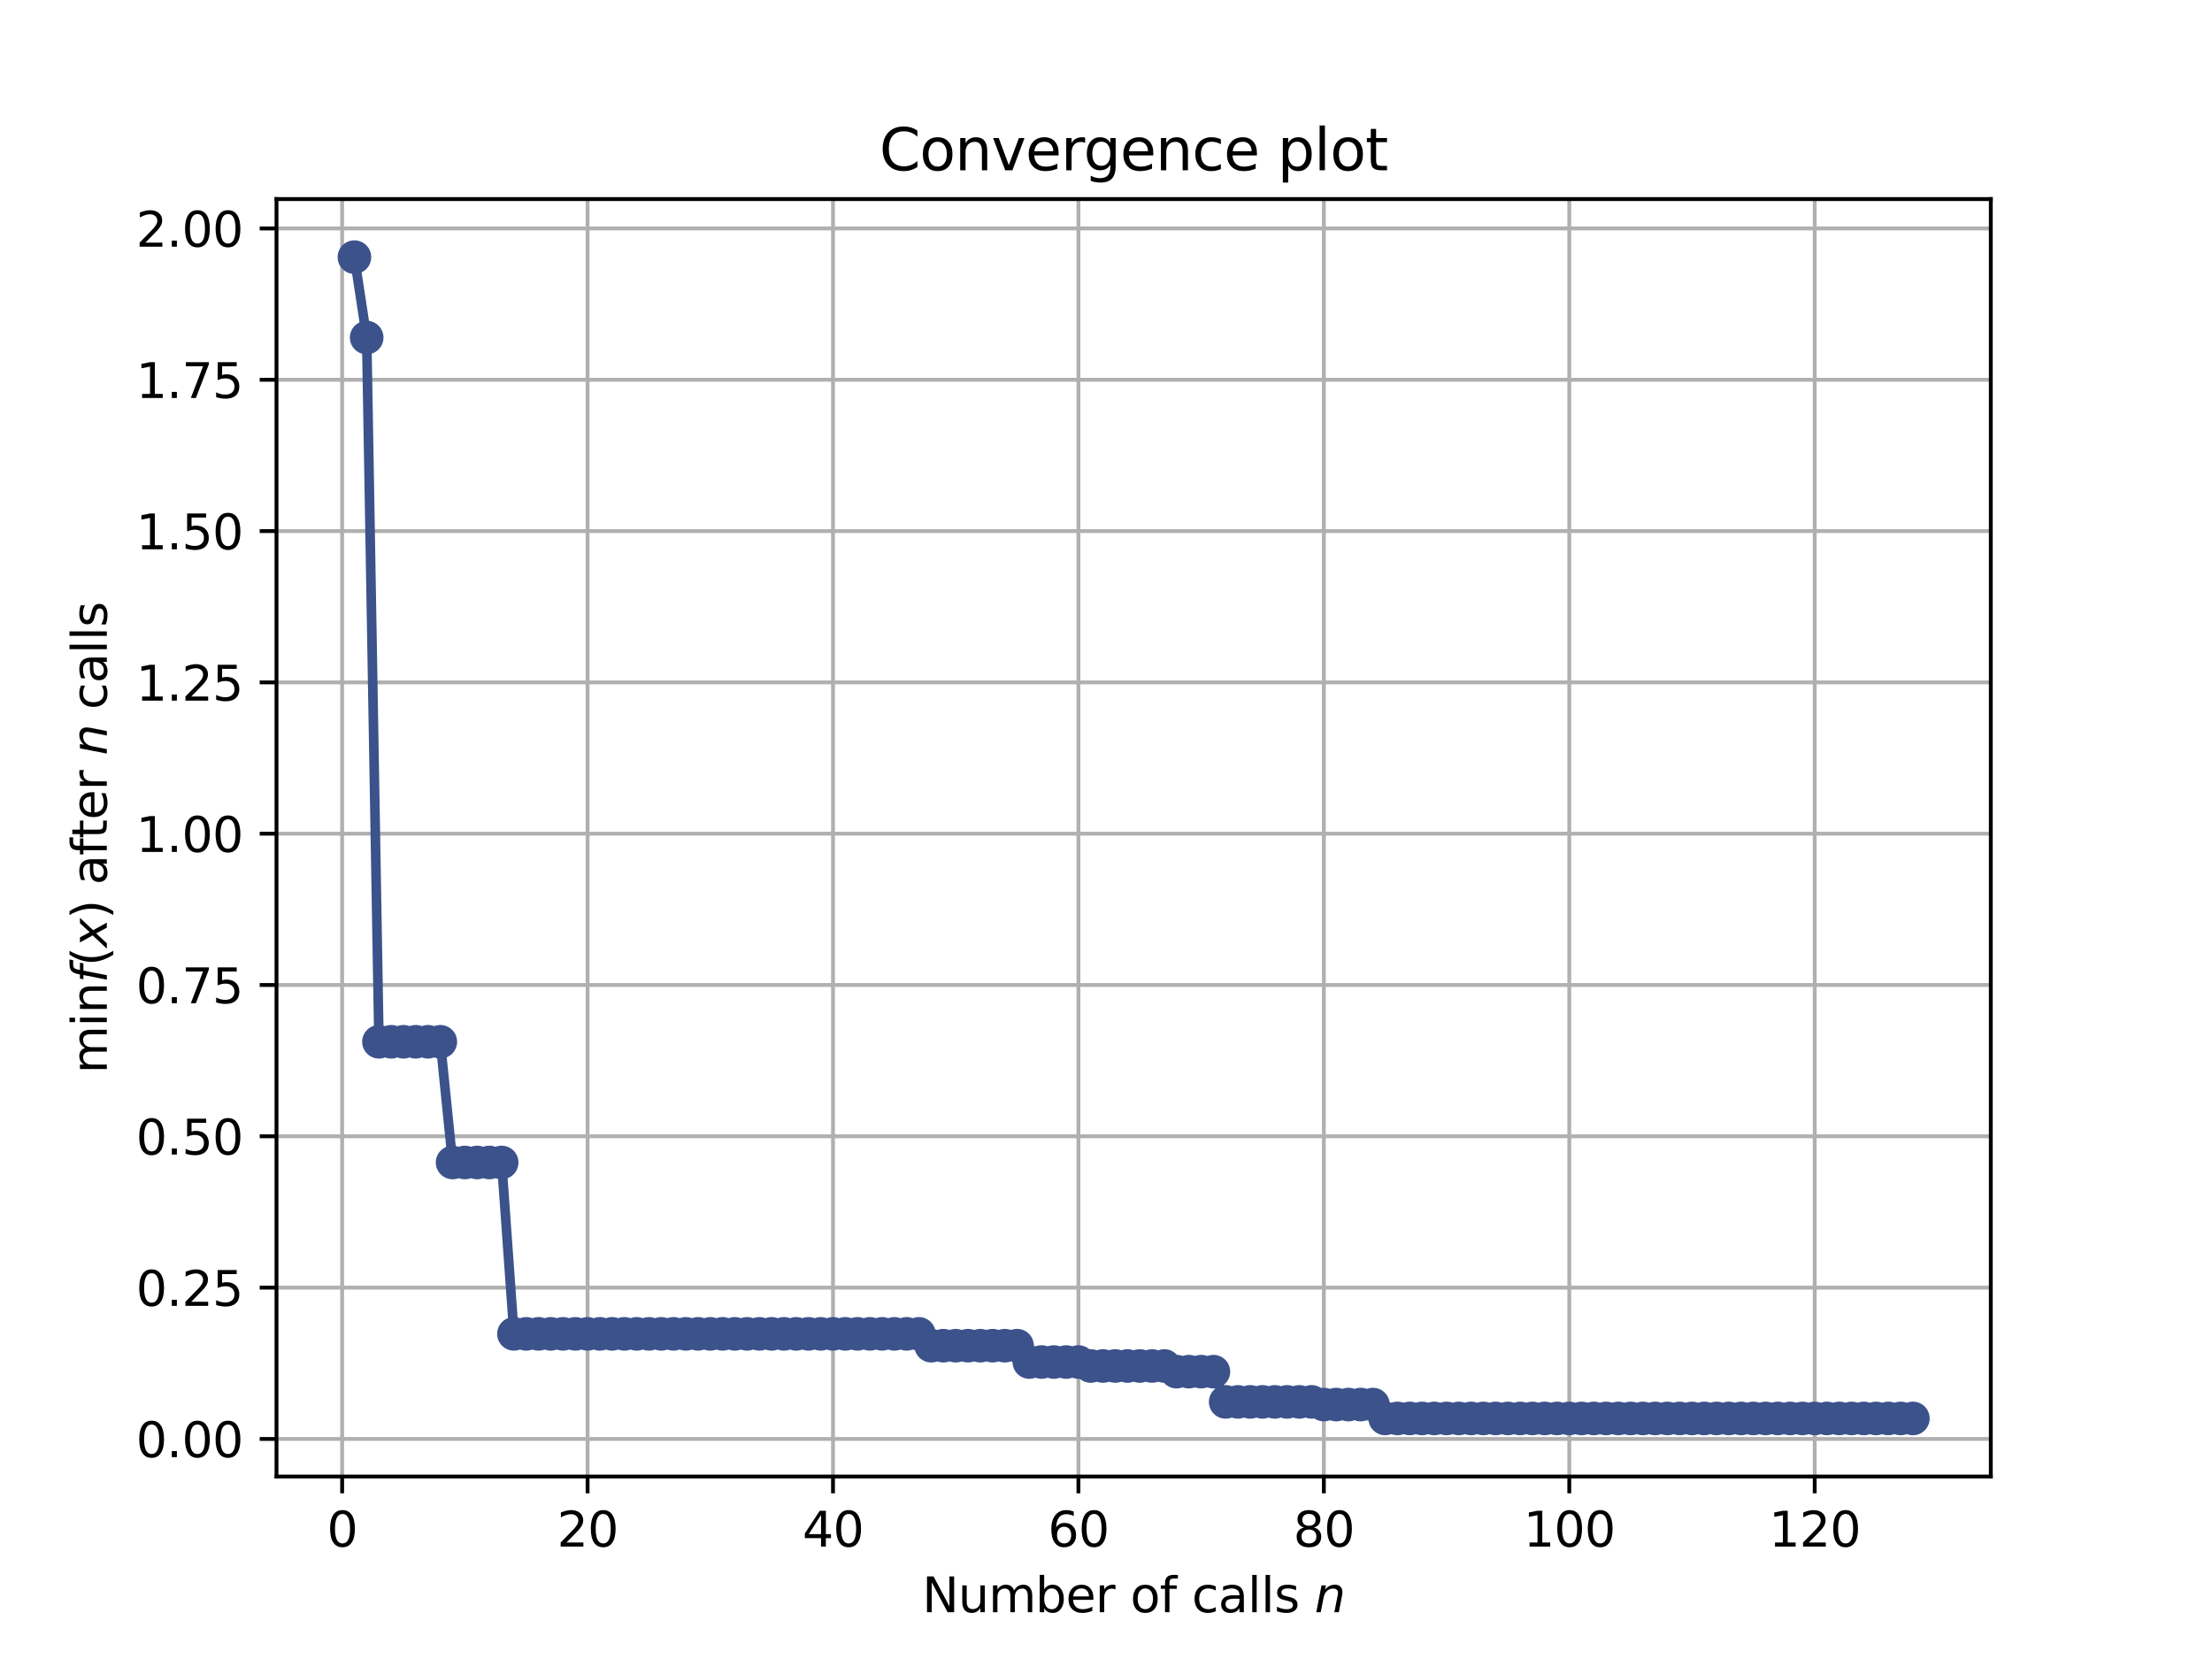 <?xml version="1.0" encoding="utf-8" standalone="no"?>
<!DOCTYPE svg PUBLIC "-//W3C//DTD SVG 1.1//EN"
  "http://www.w3.org/Graphics/SVG/1.1/DTD/svg11.dtd">
<svg height="345.6pt" version="1.1" viewBox="0 0 460.8 345.6" width="460.8pt" xmlns="http://www.w3.org/2000/svg" xmlns:xlink="http://www.w3.org/1999/xlink">
 <defs>
  <style type="text/css">*{stroke-linecap:butt;stroke-linejoin:round;}</style>
 </defs>
 <g id="figure_1">
  <g id="patch_1">
   <path d="M 0 345.6 
L 460.8 345.6 
L 460.8 0 
L 0 0 
z
" style="fill:#ffffff;"/>
  </g>
  <g id="axes_1">
   <g id="patch_2">
    <path d="M 57.6 307.584 
L 414.72 307.584 
L 414.72 41.472 
L 57.6 41.472 
z
" style="fill:#ffffff;"/>
   </g>
   <g id="matplotlib.axis_1">
    <g id="xtick_1">
     <g id="line2d_1">
      <path clip-path="url(#pfd30716373)" d="M 71.276 307.584 
L 71.276 41.472 
" style="fill:none;stroke:#b0b0b0;stroke-linecap:square;stroke-width:0.8;"/>
     </g>
     <g id="line2d_2">
      <defs>
       <path d="M 0 0 
L 0 3.5 
" id="md19f9e4e09" style="stroke:#000000;stroke-width:0.8;"/>
      </defs>
      <g>
       <use style="stroke:#000000;stroke-width:0.8;" x="71.276" xlink:href="#md19f9e4e09" y="307.584"/>
      </g>
     </g>
     <g id="text_1">
      <!-- 0 -->
      <g transform="translate(68.095 322.182)scale(0.1 -0.1)">
       <defs>
        <path d="M 2034 4250 
Q 1547 4250 1301 3770 
Q 1056 3291 1056 2328 
Q 1056 1369 1301 889 
Q 1547 409 2034 409 
Q 2525 409 2770 889 
Q 3016 1369 3016 2328 
Q 3016 3291 2770 3770 
Q 2525 4250 2034 4250 
z
M 2034 4750 
Q 2819 4750 3233 4129 
Q 3647 3509 3647 2328 
Q 3647 1150 3233 529 
Q 2819 -91 2034 -91 
Q 1250 -91 836 529 
Q 422 1150 422 2328 
Q 422 3509 836 4129 
Q 1250 4750 2034 4750 
z
" id="DejaVuSans-30" transform="scale(0.016)"/>
       </defs>
       <use xlink:href="#DejaVuSans-30"/>
      </g>
     </g>
    </g>
    <g id="xtick_2">
     <g id="line2d_3">
      <path clip-path="url(#pfd30716373)" d="M 122.403 307.584 
L 122.403 41.472 
" style="fill:none;stroke:#b0b0b0;stroke-linecap:square;stroke-width:0.8;"/>
     </g>
     <g id="line2d_4">
      <g>
       <use style="stroke:#000000;stroke-width:0.8;" x="122.403" xlink:href="#md19f9e4e09" y="307.584"/>
      </g>
     </g>
     <g id="text_2">
      <!-- 20 -->
      <g transform="translate(116.041 322.182)scale(0.1 -0.1)">
       <defs>
        <path d="M 1228 531 
L 3431 531 
L 3431 0 
L 469 0 
L 469 531 
Q 828 903 1448 1529 
Q 2069 2156 2228 2338 
Q 2531 2678 2651 2914 
Q 2772 3150 2772 3378 
Q 2772 3750 2511 3984 
Q 2250 4219 1831 4219 
Q 1534 4219 1204 4116 
Q 875 4013 500 3803 
L 500 4441 
Q 881 4594 1212 4672 
Q 1544 4750 1819 4750 
Q 2544 4750 2975 4387 
Q 3406 4025 3406 3419 
Q 3406 3131 3298 2873 
Q 3191 2616 2906 2266 
Q 2828 2175 2409 1742 
Q 1991 1309 1228 531 
z
" id="DejaVuSans-32" transform="scale(0.016)"/>
       </defs>
       <use xlink:href="#DejaVuSans-32"/>
       <use x="63.623" xlink:href="#DejaVuSans-30"/>
      </g>
     </g>
    </g>
    <g id="xtick_3">
     <g id="line2d_5">
      <path clip-path="url(#pfd30716373)" d="M 173.53 307.584 
L 173.53 41.472 
" style="fill:none;stroke:#b0b0b0;stroke-linecap:square;stroke-width:0.8;"/>
     </g>
     <g id="line2d_6">
      <g>
       <use style="stroke:#000000;stroke-width:0.8;" x="173.53" xlink:href="#md19f9e4e09" y="307.584"/>
      </g>
     </g>
     <g id="text_3">
      <!-- 40 -->
      <g transform="translate(167.167 322.182)scale(0.1 -0.1)">
       <defs>
        <path d="M 2419 4116 
L 825 1625 
L 2419 1625 
L 2419 4116 
z
M 2253 4666 
L 3047 4666 
L 3047 1625 
L 3713 1625 
L 3713 1100 
L 3047 1100 
L 3047 0 
L 2419 0 
L 2419 1100 
L 313 1100 
L 313 1709 
L 2253 4666 
z
" id="DejaVuSans-34" transform="scale(0.016)"/>
       </defs>
       <use xlink:href="#DejaVuSans-34"/>
       <use x="63.623" xlink:href="#DejaVuSans-30"/>
      </g>
     </g>
    </g>
    <g id="xtick_4">
     <g id="line2d_7">
      <path clip-path="url(#pfd30716373)" d="M 224.656 307.584 
L 224.656 41.472 
" style="fill:none;stroke:#b0b0b0;stroke-linecap:square;stroke-width:0.8;"/>
     </g>
     <g id="line2d_8">
      <g>
       <use style="stroke:#000000;stroke-width:0.8;" x="224.656" xlink:href="#md19f9e4e09" y="307.584"/>
      </g>
     </g>
     <g id="text_4">
      <!-- 60 -->
      <g transform="translate(218.294 322.182)scale(0.1 -0.1)">
       <defs>
        <path d="M 2113 2584 
Q 1688 2584 1439 2293 
Q 1191 2003 1191 1497 
Q 1191 994 1439 701 
Q 1688 409 2113 409 
Q 2538 409 2786 701 
Q 3034 994 3034 1497 
Q 3034 2003 2786 2293 
Q 2538 2584 2113 2584 
z
M 3366 4563 
L 3366 3988 
Q 3128 4100 2886 4159 
Q 2644 4219 2406 4219 
Q 1781 4219 1451 3797 
Q 1122 3375 1075 2522 
Q 1259 2794 1537 2939 
Q 1816 3084 2150 3084 
Q 2853 3084 3261 2657 
Q 3669 2231 3669 1497 
Q 3669 778 3244 343 
Q 2819 -91 2113 -91 
Q 1303 -91 875 529 
Q 447 1150 447 2328 
Q 447 3434 972 4092 
Q 1497 4750 2381 4750 
Q 2619 4750 2861 4703 
Q 3103 4656 3366 4563 
z
" id="DejaVuSans-36" transform="scale(0.016)"/>
       </defs>
       <use xlink:href="#DejaVuSans-36"/>
       <use x="63.623" xlink:href="#DejaVuSans-30"/>
      </g>
     </g>
    </g>
    <g id="xtick_5">
     <g id="line2d_9">
      <path clip-path="url(#pfd30716373)" d="M 275.783 307.584 
L 275.783 41.472 
" style="fill:none;stroke:#b0b0b0;stroke-linecap:square;stroke-width:0.8;"/>
     </g>
     <g id="line2d_10">
      <g>
       <use style="stroke:#000000;stroke-width:0.8;" x="275.783" xlink:href="#md19f9e4e09" y="307.584"/>
      </g>
     </g>
     <g id="text_5">
      <!-- 80 -->
      <g transform="translate(269.421 322.182)scale(0.1 -0.1)">
       <defs>
        <path d="M 2034 2216 
Q 1584 2216 1326 1975 
Q 1069 1734 1069 1313 
Q 1069 891 1326 650 
Q 1584 409 2034 409 
Q 2484 409 2743 651 
Q 3003 894 3003 1313 
Q 3003 1734 2745 1975 
Q 2488 2216 2034 2216 
z
M 1403 2484 
Q 997 2584 770 2862 
Q 544 3141 544 3541 
Q 544 4100 942 4425 
Q 1341 4750 2034 4750 
Q 2731 4750 3128 4425 
Q 3525 4100 3525 3541 
Q 3525 3141 3298 2862 
Q 3072 2584 2669 2484 
Q 3125 2378 3379 2068 
Q 3634 1759 3634 1313 
Q 3634 634 3220 271 
Q 2806 -91 2034 -91 
Q 1263 -91 848 271 
Q 434 634 434 1313 
Q 434 1759 690 2068 
Q 947 2378 1403 2484 
z
M 1172 3481 
Q 1172 3119 1398 2916 
Q 1625 2713 2034 2713 
Q 2441 2713 2670 2916 
Q 2900 3119 2900 3481 
Q 2900 3844 2670 4047 
Q 2441 4250 2034 4250 
Q 1625 4250 1398 4047 
Q 1172 3844 1172 3481 
z
" id="DejaVuSans-38" transform="scale(0.016)"/>
       </defs>
       <use xlink:href="#DejaVuSans-38"/>
       <use x="63.623" xlink:href="#DejaVuSans-30"/>
      </g>
     </g>
    </g>
    <g id="xtick_6">
     <g id="line2d_11">
      <path clip-path="url(#pfd30716373)" d="M 326.91 307.584 
L 326.91 41.472 
" style="fill:none;stroke:#b0b0b0;stroke-linecap:square;stroke-width:0.8;"/>
     </g>
     <g id="line2d_12">
      <g>
       <use style="stroke:#000000;stroke-width:0.8;" x="326.91" xlink:href="#md19f9e4e09" y="307.584"/>
      </g>
     </g>
     <g id="text_6">
      <!-- 100 -->
      <g transform="translate(317.366 322.182)scale(0.1 -0.1)">
       <defs>
        <path d="M 794 531 
L 1825 531 
L 1825 4091 
L 703 3866 
L 703 4441 
L 1819 4666 
L 2450 4666 
L 2450 531 
L 3481 531 
L 3481 0 
L 794 0 
L 794 531 
z
" id="DejaVuSans-31" transform="scale(0.016)"/>
       </defs>
       <use xlink:href="#DejaVuSans-31"/>
       <use x="63.623" xlink:href="#DejaVuSans-30"/>
       <use x="127.246" xlink:href="#DejaVuSans-30"/>
      </g>
     </g>
    </g>
    <g id="xtick_7">
     <g id="line2d_13">
      <path clip-path="url(#pfd30716373)" d="M 378.037 307.584 
L 378.037 41.472 
" style="fill:none;stroke:#b0b0b0;stroke-linecap:square;stroke-width:0.8;"/>
     </g>
     <g id="line2d_14">
      <g>
       <use style="stroke:#000000;stroke-width:0.8;" x="378.037" xlink:href="#md19f9e4e09" y="307.584"/>
      </g>
     </g>
     <g id="text_7">
      <!-- 120 -->
      <g transform="translate(368.493 322.182)scale(0.1 -0.1)">
       <use xlink:href="#DejaVuSans-31"/>
       <use x="63.623" xlink:href="#DejaVuSans-32"/>
       <use x="127.246" xlink:href="#DejaVuSans-30"/>
      </g>
     </g>
    </g>
    <g id="text_8">
     <!-- Number of calls $n$ -->
     <g transform="translate(192.11 335.861)scale(0.1 -0.1)">
      <defs>
       <path d="M 628 4666 
L 1478 4666 
L 3547 763 
L 3547 4666 
L 4159 4666 
L 4159 0 
L 3309 0 
L 1241 3903 
L 1241 0 
L 628 0 
L 628 4666 
z
" id="DejaVuSans-4e" transform="scale(0.016)"/>
       <path d="M 544 1381 
L 544 3500 
L 1119 3500 
L 1119 1403 
Q 1119 906 1312 657 
Q 1506 409 1894 409 
Q 2359 409 2629 706 
Q 2900 1003 2900 1516 
L 2900 3500 
L 3475 3500 
L 3475 0 
L 2900 0 
L 2900 538 
Q 2691 219 2414 64 
Q 2138 -91 1772 -91 
Q 1169 -91 856 284 
Q 544 659 544 1381 
z
M 1991 3584 
L 1991 3584 
z
" id="DejaVuSans-75" transform="scale(0.016)"/>
       <path d="M 3328 2828 
Q 3544 3216 3844 3400 
Q 4144 3584 4550 3584 
Q 5097 3584 5394 3201 
Q 5691 2819 5691 2113 
L 5691 0 
L 5113 0 
L 5113 2094 
Q 5113 2597 4934 2840 
Q 4756 3084 4391 3084 
Q 3944 3084 3684 2787 
Q 3425 2491 3425 1978 
L 3425 0 
L 2847 0 
L 2847 2094 
Q 2847 2600 2669 2842 
Q 2491 3084 2119 3084 
Q 1678 3084 1418 2786 
Q 1159 2488 1159 1978 
L 1159 0 
L 581 0 
L 581 3500 
L 1159 3500 
L 1159 2956 
Q 1356 3278 1631 3431 
Q 1906 3584 2284 3584 
Q 2666 3584 2933 3390 
Q 3200 3197 3328 2828 
z
" id="DejaVuSans-6d" transform="scale(0.016)"/>
       <path d="M 3116 1747 
Q 3116 2381 2855 2742 
Q 2594 3103 2138 3103 
Q 1681 3103 1420 2742 
Q 1159 2381 1159 1747 
Q 1159 1113 1420 752 
Q 1681 391 2138 391 
Q 2594 391 2855 752 
Q 3116 1113 3116 1747 
z
M 1159 2969 
Q 1341 3281 1617 3432 
Q 1894 3584 2278 3584 
Q 2916 3584 3314 3078 
Q 3713 2572 3713 1747 
Q 3713 922 3314 415 
Q 2916 -91 2278 -91 
Q 1894 -91 1617 61 
Q 1341 213 1159 525 
L 1159 0 
L 581 0 
L 581 4863 
L 1159 4863 
L 1159 2969 
z
" id="DejaVuSans-62" transform="scale(0.016)"/>
       <path d="M 3597 1894 
L 3597 1613 
L 953 1613 
Q 991 1019 1311 708 
Q 1631 397 2203 397 
Q 2534 397 2845 478 
Q 3156 559 3463 722 
L 3463 178 
Q 3153 47 2828 -22 
Q 2503 -91 2169 -91 
Q 1331 -91 842 396 
Q 353 884 353 1716 
Q 353 2575 817 3079 
Q 1281 3584 2069 3584 
Q 2775 3584 3186 3129 
Q 3597 2675 3597 1894 
z
M 3022 2063 
Q 3016 2534 2758 2815 
Q 2500 3097 2075 3097 
Q 1594 3097 1305 2825 
Q 1016 2553 972 2059 
L 3022 2063 
z
" id="DejaVuSans-65" transform="scale(0.016)"/>
       <path d="M 2631 2963 
Q 2534 3019 2420 3045 
Q 2306 3072 2169 3072 
Q 1681 3072 1420 2755 
Q 1159 2438 1159 1844 
L 1159 0 
L 581 0 
L 581 3500 
L 1159 3500 
L 1159 2956 
Q 1341 3275 1631 3429 
Q 1922 3584 2338 3584 
Q 2397 3584 2469 3576 
Q 2541 3569 2628 3553 
L 2631 2963 
z
" id="DejaVuSans-72" transform="scale(0.016)"/>
       <path id="DejaVuSans-20" transform="scale(0.016)"/>
       <path d="M 1959 3097 
Q 1497 3097 1228 2736 
Q 959 2375 959 1747 
Q 959 1119 1226 758 
Q 1494 397 1959 397 
Q 2419 397 2687 759 
Q 2956 1122 2956 1747 
Q 2956 2369 2687 2733 
Q 2419 3097 1959 3097 
z
M 1959 3584 
Q 2709 3584 3137 3096 
Q 3566 2609 3566 1747 
Q 3566 888 3137 398 
Q 2709 -91 1959 -91 
Q 1206 -91 779 398 
Q 353 888 353 1747 
Q 353 2609 779 3096 
Q 1206 3584 1959 3584 
z
" id="DejaVuSans-6f" transform="scale(0.016)"/>
       <path d="M 2375 4863 
L 2375 4384 
L 1825 4384 
Q 1516 4384 1395 4259 
Q 1275 4134 1275 3809 
L 1275 3500 
L 2222 3500 
L 2222 3053 
L 1275 3053 
L 1275 0 
L 697 0 
L 697 3053 
L 147 3053 
L 147 3500 
L 697 3500 
L 697 3744 
Q 697 4328 969 4595 
Q 1241 4863 1831 4863 
L 2375 4863 
z
" id="DejaVuSans-66" transform="scale(0.016)"/>
       <path d="M 3122 3366 
L 3122 2828 
Q 2878 2963 2633 3030 
Q 2388 3097 2138 3097 
Q 1578 3097 1268 2742 
Q 959 2388 959 1747 
Q 959 1106 1268 751 
Q 1578 397 2138 397 
Q 2388 397 2633 464 
Q 2878 531 3122 666 
L 3122 134 
Q 2881 22 2623 -34 
Q 2366 -91 2075 -91 
Q 1284 -91 818 406 
Q 353 903 353 1747 
Q 353 2603 823 3093 
Q 1294 3584 2113 3584 
Q 2378 3584 2631 3529 
Q 2884 3475 3122 3366 
z
" id="DejaVuSans-63" transform="scale(0.016)"/>
       <path d="M 2194 1759 
Q 1497 1759 1228 1600 
Q 959 1441 959 1056 
Q 959 750 1161 570 
Q 1363 391 1709 391 
Q 2188 391 2477 730 
Q 2766 1069 2766 1631 
L 2766 1759 
L 2194 1759 
z
M 3341 1997 
L 3341 0 
L 2766 0 
L 2766 531 
Q 2569 213 2275 61 
Q 1981 -91 1556 -91 
Q 1019 -91 701 211 
Q 384 513 384 1019 
Q 384 1609 779 1909 
Q 1175 2209 1959 2209 
L 2766 2209 
L 2766 2266 
Q 2766 2663 2505 2880 
Q 2244 3097 1772 3097 
Q 1472 3097 1187 3025 
Q 903 2953 641 2809 
L 641 3341 
Q 956 3463 1253 3523 
Q 1550 3584 1831 3584 
Q 2591 3584 2966 3190 
Q 3341 2797 3341 1997 
z
" id="DejaVuSans-61" transform="scale(0.016)"/>
       <path d="M 603 4863 
L 1178 4863 
L 1178 0 
L 603 0 
L 603 4863 
z
" id="DejaVuSans-6c" transform="scale(0.016)"/>
       <path d="M 2834 3397 
L 2834 2853 
Q 2591 2978 2328 3040 
Q 2066 3103 1784 3103 
Q 1356 3103 1142 2972 
Q 928 2841 928 2578 
Q 928 2378 1081 2264 
Q 1234 2150 1697 2047 
L 1894 2003 
Q 2506 1872 2764 1633 
Q 3022 1394 3022 966 
Q 3022 478 2636 193 
Q 2250 -91 1575 -91 
Q 1294 -91 989 -36 
Q 684 19 347 128 
L 347 722 
Q 666 556 975 473 
Q 1284 391 1588 391 
Q 1994 391 2212 530 
Q 2431 669 2431 922 
Q 2431 1156 2273 1281 
Q 2116 1406 1581 1522 
L 1381 1569 
Q 847 1681 609 1914 
Q 372 2147 372 2553 
Q 372 3047 722 3315 
Q 1072 3584 1716 3584 
Q 2034 3584 2315 3537 
Q 2597 3491 2834 3397 
z
" id="DejaVuSans-73" transform="scale(0.016)"/>
       <path d="M 3566 2113 
L 3156 0 
L 2578 0 
L 2988 2091 
Q 3016 2238 3031 2350 
Q 3047 2463 3047 2528 
Q 3047 2791 2881 2937 
Q 2716 3084 2419 3084 
Q 1956 3084 1622 2776 
Q 1288 2469 1184 1941 
L 800 0 
L 225 0 
L 903 3500 
L 1478 3500 
L 1363 2950 
Q 1603 3253 1940 3418 
Q 2278 3584 2650 3584 
Q 3113 3584 3367 3334 
Q 3622 3084 3622 2631 
Q 3622 2519 3608 2391 
Q 3594 2263 3566 2113 
z
" id="DejaVuSans-Oblique-6e" transform="scale(0.016)"/>
      </defs>
      <use transform="translate(0 0.016)" xlink:href="#DejaVuSans-4e"/>
      <use transform="translate(74.805 0.016)" xlink:href="#DejaVuSans-75"/>
      <use transform="translate(138.184 0.016)" xlink:href="#DejaVuSans-6d"/>
      <use transform="translate(235.596 0.016)" xlink:href="#DejaVuSans-62"/>
      <use transform="translate(299.072 0.016)" xlink:href="#DejaVuSans-65"/>
      <use transform="translate(360.596 0.016)" xlink:href="#DejaVuSans-72"/>
      <use transform="translate(401.709 0.016)" xlink:href="#DejaVuSans-20"/>
      <use transform="translate(433.496 0.016)" xlink:href="#DejaVuSans-6f"/>
      <use transform="translate(494.678 0.016)" xlink:href="#DejaVuSans-66"/>
      <use transform="translate(529.883 0.016)" xlink:href="#DejaVuSans-20"/>
      <use transform="translate(561.67 0.016)" xlink:href="#DejaVuSans-63"/>
      <use transform="translate(616.65 0.016)" xlink:href="#DejaVuSans-61"/>
      <use transform="translate(677.93 0.016)" xlink:href="#DejaVuSans-6c"/>
      <use transform="translate(705.713 0.016)" xlink:href="#DejaVuSans-6c"/>
      <use transform="translate(733.496 0.016)" xlink:href="#DejaVuSans-73"/>
      <use transform="translate(785.596 0.016)" xlink:href="#DejaVuSans-20"/>
      <use transform="translate(817.383 0.016)" xlink:href="#DejaVuSans-Oblique-6e"/>
     </g>
    </g>
   </g>
   <g id="matplotlib.axis_2">
    <g id="ytick_1">
     <g id="line2d_15">
      <path clip-path="url(#pfd30716373)" d="M 57.6 299.755 
L 414.72 299.755 
" style="fill:none;stroke:#b0b0b0;stroke-linecap:square;stroke-width:0.8;"/>
     </g>
     <g id="line2d_16">
      <defs>
       <path d="M 0 0 
L -3.5 0 
" id="mb46a534bbc" style="stroke:#000000;stroke-width:0.8;"/>
      </defs>
      <g>
       <use style="stroke:#000000;stroke-width:0.8;" x="57.6" xlink:href="#mb46a534bbc" y="299.755"/>
      </g>
     </g>
     <g id="text_9">
      <!-- 0.00 -->
      <g transform="translate(28.334 303.554)scale(0.1 -0.1)">
       <defs>
        <path d="M 684 794 
L 1344 794 
L 1344 0 
L 684 0 
L 684 794 
z
" id="DejaVuSans-2e" transform="scale(0.016)"/>
       </defs>
       <use xlink:href="#DejaVuSans-30"/>
       <use x="63.623" xlink:href="#DejaVuSans-2e"/>
       <use x="95.41" xlink:href="#DejaVuSans-30"/>
       <use x="159.033" xlink:href="#DejaVuSans-30"/>
      </g>
     </g>
    </g>
    <g id="ytick_2">
     <g id="line2d_17">
      <path clip-path="url(#pfd30716373)" d="M 57.6 268.234 
L 414.72 268.234 
" style="fill:none;stroke:#b0b0b0;stroke-linecap:square;stroke-width:0.8;"/>
     </g>
     <g id="line2d_18">
      <g>
       <use style="stroke:#000000;stroke-width:0.8;" x="57.6" xlink:href="#mb46a534bbc" y="268.234"/>
      </g>
     </g>
     <g id="text_10">
      <!-- 0.25 -->
      <g transform="translate(28.334 272.033)scale(0.1 -0.1)">
       <defs>
        <path d="M 691 4666 
L 3169 4666 
L 3169 4134 
L 1269 4134 
L 1269 2991 
Q 1406 3038 1543 3061 
Q 1681 3084 1819 3084 
Q 2600 3084 3056 2656 
Q 3513 2228 3513 1497 
Q 3513 744 3044 326 
Q 2575 -91 1722 -91 
Q 1428 -91 1123 -41 
Q 819 9 494 109 
L 494 744 
Q 775 591 1075 516 
Q 1375 441 1709 441 
Q 2250 441 2565 725 
Q 2881 1009 2881 1497 
Q 2881 1984 2565 2268 
Q 2250 2553 1709 2553 
Q 1456 2553 1204 2497 
Q 953 2441 691 2322 
L 691 4666 
z
" id="DejaVuSans-35" transform="scale(0.016)"/>
       </defs>
       <use xlink:href="#DejaVuSans-30"/>
       <use x="63.623" xlink:href="#DejaVuSans-2e"/>
       <use x="95.41" xlink:href="#DejaVuSans-32"/>
       <use x="159.033" xlink:href="#DejaVuSans-35"/>
      </g>
     </g>
    </g>
    <g id="ytick_3">
     <g id="line2d_19">
      <path clip-path="url(#pfd30716373)" d="M 57.6 236.714 
L 414.72 236.714 
" style="fill:none;stroke:#b0b0b0;stroke-linecap:square;stroke-width:0.8;"/>
     </g>
     <g id="line2d_20">
      <g>
       <use style="stroke:#000000;stroke-width:0.8;" x="57.6" xlink:href="#mb46a534bbc" y="236.714"/>
      </g>
     </g>
     <g id="text_11">
      <!-- 0.50 -->
      <g transform="translate(28.334 240.513)scale(0.1 -0.1)">
       <use xlink:href="#DejaVuSans-30"/>
       <use x="63.623" xlink:href="#DejaVuSans-2e"/>
       <use x="95.41" xlink:href="#DejaVuSans-35"/>
       <use x="159.033" xlink:href="#DejaVuSans-30"/>
      </g>
     </g>
    </g>
    <g id="ytick_4">
     <g id="line2d_21">
      <path clip-path="url(#pfd30716373)" d="M 57.6 205.193 
L 414.72 205.193 
" style="fill:none;stroke:#b0b0b0;stroke-linecap:square;stroke-width:0.8;"/>
     </g>
     <g id="line2d_22">
      <g>
       <use style="stroke:#000000;stroke-width:0.8;" x="57.6" xlink:href="#mb46a534bbc" y="205.193"/>
      </g>
     </g>
     <g id="text_12">
      <!-- 0.75 -->
      <g transform="translate(28.334 208.992)scale(0.1 -0.1)">
       <defs>
        <path d="M 525 4666 
L 3525 4666 
L 3525 4397 
L 1831 0 
L 1172 0 
L 2766 4134 
L 525 4134 
L 525 4666 
z
" id="DejaVuSans-37" transform="scale(0.016)"/>
       </defs>
       <use xlink:href="#DejaVuSans-30"/>
       <use x="63.623" xlink:href="#DejaVuSans-2e"/>
       <use x="95.41" xlink:href="#DejaVuSans-37"/>
       <use x="159.033" xlink:href="#DejaVuSans-35"/>
      </g>
     </g>
    </g>
    <g id="ytick_5">
     <g id="line2d_23">
      <path clip-path="url(#pfd30716373)" d="M 57.6 173.673 
L 414.72 173.673 
" style="fill:none;stroke:#b0b0b0;stroke-linecap:square;stroke-width:0.8;"/>
     </g>
     <g id="line2d_24">
      <g>
       <use style="stroke:#000000;stroke-width:0.8;" x="57.6" xlink:href="#mb46a534bbc" y="173.673"/>
      </g>
     </g>
     <g id="text_13">
      <!-- 1.00 -->
      <g transform="translate(28.334 177.472)scale(0.1 -0.1)">
       <use xlink:href="#DejaVuSans-31"/>
       <use x="63.623" xlink:href="#DejaVuSans-2e"/>
       <use x="95.41" xlink:href="#DejaVuSans-30"/>
       <use x="159.033" xlink:href="#DejaVuSans-30"/>
      </g>
     </g>
    </g>
    <g id="ytick_6">
     <g id="line2d_25">
      <path clip-path="url(#pfd30716373)" d="M 57.6 142.152 
L 414.72 142.152 
" style="fill:none;stroke:#b0b0b0;stroke-linecap:square;stroke-width:0.8;"/>
     </g>
     <g id="line2d_26">
      <g>
       <use style="stroke:#000000;stroke-width:0.8;" x="57.6" xlink:href="#mb46a534bbc" y="142.152"/>
      </g>
     </g>
     <g id="text_14">
      <!-- 1.25 -->
      <g transform="translate(28.334 145.951)scale(0.1 -0.1)">
       <use xlink:href="#DejaVuSans-31"/>
       <use x="63.623" xlink:href="#DejaVuSans-2e"/>
       <use x="95.41" xlink:href="#DejaVuSans-32"/>
       <use x="159.033" xlink:href="#DejaVuSans-35"/>
      </g>
     </g>
    </g>
    <g id="ytick_7">
     <g id="line2d_27">
      <path clip-path="url(#pfd30716373)" d="M 57.6 110.632 
L 414.72 110.632 
" style="fill:none;stroke:#b0b0b0;stroke-linecap:square;stroke-width:0.8;"/>
     </g>
     <g id="line2d_28">
      <g>
       <use style="stroke:#000000;stroke-width:0.8;" x="57.6" xlink:href="#mb46a534bbc" y="110.632"/>
      </g>
     </g>
     <g id="text_15">
      <!-- 1.50 -->
      <g transform="translate(28.334 114.431)scale(0.1 -0.1)">
       <use xlink:href="#DejaVuSans-31"/>
       <use x="63.623" xlink:href="#DejaVuSans-2e"/>
       <use x="95.41" xlink:href="#DejaVuSans-35"/>
       <use x="159.033" xlink:href="#DejaVuSans-30"/>
      </g>
     </g>
    </g>
    <g id="ytick_8">
     <g id="line2d_29">
      <path clip-path="url(#pfd30716373)" d="M 57.6 79.111 
L 414.72 79.111 
" style="fill:none;stroke:#b0b0b0;stroke-linecap:square;stroke-width:0.8;"/>
     </g>
     <g id="line2d_30">
      <g>
       <use style="stroke:#000000;stroke-width:0.8;" x="57.6" xlink:href="#mb46a534bbc" y="79.111"/>
      </g>
     </g>
     <g id="text_16">
      <!-- 1.75 -->
      <g transform="translate(28.334 82.91)scale(0.1 -0.1)">
       <use xlink:href="#DejaVuSans-31"/>
       <use x="63.623" xlink:href="#DejaVuSans-2e"/>
       <use x="95.41" xlink:href="#DejaVuSans-37"/>
       <use x="159.033" xlink:href="#DejaVuSans-35"/>
      </g>
     </g>
    </g>
    <g id="ytick_9">
     <g id="line2d_31">
      <path clip-path="url(#pfd30716373)" d="M 57.6 47.591 
L 414.72 47.591 
" style="fill:none;stroke:#b0b0b0;stroke-linecap:square;stroke-width:0.8;"/>
     </g>
     <g id="line2d_32">
      <g>
       <use style="stroke:#000000;stroke-width:0.8;" x="57.6" xlink:href="#mb46a534bbc" y="47.591"/>
      </g>
     </g>
     <g id="text_17">
      <!-- 2.00 -->
      <g transform="translate(28.334 51.39)scale(0.1 -0.1)">
       <use xlink:href="#DejaVuSans-32"/>
       <use x="63.623" xlink:href="#DejaVuSans-2e"/>
       <use x="95.41" xlink:href="#DejaVuSans-30"/>
       <use x="159.033" xlink:href="#DejaVuSans-30"/>
      </g>
     </g>
    </g>
    <g id="text_18">
     <!-- $\min f(x)$ after $n$ calls -->
     <g transform="translate(22.255 223.628)rotate(-90)scale(0.1 -0.1)">
      <defs>
       <path d="M 603 3500 
L 1178 3500 
L 1178 0 
L 603 0 
L 603 3500 
z
M 603 4863 
L 1178 4863 
L 1178 4134 
L 603 4134 
L 603 4863 
z
" id="DejaVuSans-69" transform="scale(0.016)"/>
       <path d="M 3513 2113 
L 3513 0 
L 2938 0 
L 2938 2094 
Q 2938 2591 2744 2837 
Q 2550 3084 2163 3084 
Q 1697 3084 1428 2787 
Q 1159 2491 1159 1978 
L 1159 0 
L 581 0 
L 581 3500 
L 1159 3500 
L 1159 2956 
Q 1366 3272 1645 3428 
Q 1925 3584 2291 3584 
Q 2894 3584 3203 3211 
Q 3513 2838 3513 2113 
z
" id="DejaVuSans-6e" transform="scale(0.016)"/>
       <path d="M 3059 4863 
L 2969 4384 
L 2419 4384 
Q 2106 4384 1964 4261 
Q 1822 4138 1753 3809 
L 1691 3500 
L 2638 3500 
L 2553 3053 
L 1606 3053 
L 1013 0 
L 434 0 
L 1031 3053 
L 481 3053 
L 563 3500 
L 1113 3500 
L 1159 3744 
Q 1278 4363 1576 4613 
Q 1875 4863 2516 4863 
L 3059 4863 
z
" id="DejaVuSans-Oblique-66" transform="scale(0.016)"/>
       <path d="M 1984 4856 
Q 1566 4138 1362 3434 
Q 1159 2731 1159 2009 
Q 1159 1288 1364 580 
Q 1569 -128 1984 -844 
L 1484 -844 
Q 1016 -109 783 600 
Q 550 1309 550 2009 
Q 550 2706 781 3412 
Q 1013 4119 1484 4856 
L 1984 4856 
z
" id="DejaVuSans-28" transform="scale(0.016)"/>
       <path d="M 3841 3500 
L 2234 1784 
L 3219 0 
L 2559 0 
L 1819 1388 
L 531 0 
L -166 0 
L 1556 1844 
L 641 3500 
L 1300 3500 
L 1972 2234 
L 3144 3500 
L 3841 3500 
z
" id="DejaVuSans-Oblique-78" transform="scale(0.016)"/>
       <path d="M 513 4856 
L 1013 4856 
Q 1481 4119 1714 3412 
Q 1947 2706 1947 2009 
Q 1947 1309 1714 600 
Q 1481 -109 1013 -844 
L 513 -844 
Q 928 -128 1133 580 
Q 1338 1288 1338 2009 
Q 1338 2731 1133 3434 
Q 928 4138 513 4856 
z
" id="DejaVuSans-29" transform="scale(0.016)"/>
       <path d="M 1172 4494 
L 1172 3500 
L 2356 3500 
L 2356 3053 
L 1172 3053 
L 1172 1153 
Q 1172 725 1289 603 
Q 1406 481 1766 481 
L 2356 481 
L 2356 0 
L 1766 0 
Q 1100 0 847 248 
Q 594 497 594 1153 
L 594 3053 
L 172 3053 
L 172 3500 
L 594 3500 
L 594 4494 
L 1172 4494 
z
" id="DejaVuSans-74" transform="scale(0.016)"/>
      </defs>
      <use transform="translate(0 0.016)" xlink:href="#DejaVuSans-6d"/>
      <use transform="translate(97.412 0.016)" xlink:href="#DejaVuSans-69"/>
      <use transform="translate(125.195 0.016)" xlink:href="#DejaVuSans-6e"/>
      <use transform="translate(188.574 0.016)" xlink:href="#DejaVuSans-Oblique-66"/>
      <use transform="translate(223.779 0.016)" xlink:href="#DejaVuSans-28"/>
      <use transform="translate(262.793 0.016)" xlink:href="#DejaVuSans-Oblique-78"/>
      <use transform="translate(321.973 0.016)" xlink:href="#DejaVuSans-29"/>
      <use transform="translate(360.986 0.016)" xlink:href="#DejaVuSans-20"/>
      <use transform="translate(392.773 0.016)" xlink:href="#DejaVuSans-61"/>
      <use transform="translate(454.053 0.016)" xlink:href="#DejaVuSans-66"/>
      <use transform="translate(489.258 0.016)" xlink:href="#DejaVuSans-74"/>
      <use transform="translate(528.467 0.016)" xlink:href="#DejaVuSans-65"/>
      <use transform="translate(589.99 0.016)" xlink:href="#DejaVuSans-72"/>
      <use transform="translate(631.104 0.016)" xlink:href="#DejaVuSans-20"/>
      <use transform="translate(662.891 0.016)" xlink:href="#DejaVuSans-Oblique-6e"/>
      <use transform="translate(726.27 0.016)" xlink:href="#DejaVuSans-20"/>
      <use transform="translate(758.057 0.016)" xlink:href="#DejaVuSans-63"/>
      <use transform="translate(813.037 0.016)" xlink:href="#DejaVuSans-61"/>
      <use transform="translate(874.316 0.016)" xlink:href="#DejaVuSans-6c"/>
      <use transform="translate(902.1 0.016)" xlink:href="#DejaVuSans-6c"/>
      <use transform="translate(929.883 0.016)" xlink:href="#DejaVuSans-73"/>
     </g>
    </g>
   </g>
   <g id="line2d_33">
    <path clip-path="url(#pfd30716373)" d="M 73.833 53.568 
L 76.389 70.324 
L 78.945 217.021 
L 91.727 217.021 
L 94.283 242.167 
L 104.509 242.167 
L 107.065 277.868 
L 191.424 277.868 
L 193.98 280.33 
L 211.875 280.33 
L 214.431 283.735 
L 224.656 283.735 
L 227.213 284.56 
L 242.551 284.56 
L 245.107 285.743 
L 252.776 285.743 
L 255.333 292.04 
L 273.227 292.04 
L 275.783 292.596 
L 286.009 292.596 
L 288.565 295.488 
L 398.487 295.488 
L 398.487 295.488 
" style="fill:none;stroke:#3b528b;stroke-linecap:square;stroke-width:2;"/>
    <defs>
     <path d="M 0 3 
C 0.796 3 1.559 2.684 2.121 2.121 
C 2.684 1.559 3 0.796 3 0 
C 3 -0.796 2.684 -1.559 2.121 -2.121 
C 1.559 -2.684 0.796 -3 0 -3 
C -0.796 -3 -1.559 -2.684 -2.121 -2.121 
C -2.684 -1.559 -3 -0.796 -3 0 
C -3 0.796 -2.684 1.559 -2.121 2.121 
C -1.559 2.684 -0.796 3 0 3 
z
" id="m05c8b1749e" style="stroke:#3b528b;"/>
    </defs>
    <g clip-path="url(#pfd30716373)">
     <use style="fill:#3b528b;stroke:#3b528b;" x="73.833" xlink:href="#m05c8b1749e" y="53.568"/>
     <use style="fill:#3b528b;stroke:#3b528b;" x="76.389" xlink:href="#m05c8b1749e" y="70.324"/>
     <use style="fill:#3b528b;stroke:#3b528b;" x="78.945" xlink:href="#m05c8b1749e" y="217.021"/>
     <use style="fill:#3b528b;stroke:#3b528b;" x="81.502" xlink:href="#m05c8b1749e" y="217.021"/>
     <use style="fill:#3b528b;stroke:#3b528b;" x="84.058" xlink:href="#m05c8b1749e" y="217.021"/>
     <use style="fill:#3b528b;stroke:#3b528b;" x="86.614" xlink:href="#m05c8b1749e" y="217.021"/>
     <use style="fill:#3b528b;stroke:#3b528b;" x="89.171" xlink:href="#m05c8b1749e" y="217.021"/>
     <use style="fill:#3b528b;stroke:#3b528b;" x="91.727" xlink:href="#m05c8b1749e" y="217.021"/>
     <use style="fill:#3b528b;stroke:#3b528b;" x="94.283" xlink:href="#m05c8b1749e" y="242.167"/>
     <use style="fill:#3b528b;stroke:#3b528b;" x="96.84" xlink:href="#m05c8b1749e" y="242.167"/>
     <use style="fill:#3b528b;stroke:#3b528b;" x="99.396" xlink:href="#m05c8b1749e" y="242.167"/>
     <use style="fill:#3b528b;stroke:#3b528b;" x="101.952" xlink:href="#m05c8b1749e" y="242.167"/>
     <use style="fill:#3b528b;stroke:#3b528b;" x="104.509" xlink:href="#m05c8b1749e" y="242.167"/>
     <use style="fill:#3b528b;stroke:#3b528b;" x="107.065" xlink:href="#m05c8b1749e" y="277.868"/>
     <use style="fill:#3b528b;stroke:#3b528b;" x="109.621" xlink:href="#m05c8b1749e" y="277.868"/>
     <use style="fill:#3b528b;stroke:#3b528b;" x="112.178" xlink:href="#m05c8b1749e" y="277.868"/>
     <use style="fill:#3b528b;stroke:#3b528b;" x="114.734" xlink:href="#m05c8b1749e" y="277.868"/>
     <use style="fill:#3b528b;stroke:#3b528b;" x="117.29" xlink:href="#m05c8b1749e" y="277.868"/>
     <use style="fill:#3b528b;stroke:#3b528b;" x="119.847" xlink:href="#m05c8b1749e" y="277.868"/>
     <use style="fill:#3b528b;stroke:#3b528b;" x="122.403" xlink:href="#m05c8b1749e" y="277.868"/>
     <use style="fill:#3b528b;stroke:#3b528b;" x="124.959" xlink:href="#m05c8b1749e" y="277.868"/>
     <use style="fill:#3b528b;stroke:#3b528b;" x="127.516" xlink:href="#m05c8b1749e" y="277.868"/>
     <use style="fill:#3b528b;stroke:#3b528b;" x="130.072" xlink:href="#m05c8b1749e" y="277.868"/>
     <use style="fill:#3b528b;stroke:#3b528b;" x="132.628" xlink:href="#m05c8b1749e" y="277.868"/>
     <use style="fill:#3b528b;stroke:#3b528b;" x="135.185" xlink:href="#m05c8b1749e" y="277.868"/>
     <use style="fill:#3b528b;stroke:#3b528b;" x="137.741" xlink:href="#m05c8b1749e" y="277.868"/>
     <use style="fill:#3b528b;stroke:#3b528b;" x="140.297" xlink:href="#m05c8b1749e" y="277.868"/>
     <use style="fill:#3b528b;stroke:#3b528b;" x="142.854" xlink:href="#m05c8b1749e" y="277.868"/>
     <use style="fill:#3b528b;stroke:#3b528b;" x="145.41" xlink:href="#m05c8b1749e" y="277.868"/>
     <use style="fill:#3b528b;stroke:#3b528b;" x="147.966" xlink:href="#m05c8b1749e" y="277.868"/>
     <use style="fill:#3b528b;stroke:#3b528b;" x="150.523" xlink:href="#m05c8b1749e" y="277.868"/>
     <use style="fill:#3b528b;stroke:#3b528b;" x="153.079" xlink:href="#m05c8b1749e" y="277.868"/>
     <use style="fill:#3b528b;stroke:#3b528b;" x="155.635" xlink:href="#m05c8b1749e" y="277.868"/>
     <use style="fill:#3b528b;stroke:#3b528b;" x="158.192" xlink:href="#m05c8b1749e" y="277.868"/>
     <use style="fill:#3b528b;stroke:#3b528b;" x="160.748" xlink:href="#m05c8b1749e" y="277.868"/>
     <use style="fill:#3b528b;stroke:#3b528b;" x="163.304" xlink:href="#m05c8b1749e" y="277.868"/>
     <use style="fill:#3b528b;stroke:#3b528b;" x="165.861" xlink:href="#m05c8b1749e" y="277.868"/>
     <use style="fill:#3b528b;stroke:#3b528b;" x="168.417" xlink:href="#m05c8b1749e" y="277.868"/>
     <use style="fill:#3b528b;stroke:#3b528b;" x="170.973" xlink:href="#m05c8b1749e" y="277.868"/>
     <use style="fill:#3b528b;stroke:#3b528b;" x="173.53" xlink:href="#m05c8b1749e" y="277.868"/>
     <use style="fill:#3b528b;stroke:#3b528b;" x="176.086" xlink:href="#m05c8b1749e" y="277.868"/>
     <use style="fill:#3b528b;stroke:#3b528b;" x="178.642" xlink:href="#m05c8b1749e" y="277.868"/>
     <use style="fill:#3b528b;stroke:#3b528b;" x="181.199" xlink:href="#m05c8b1749e" y="277.868"/>
     <use style="fill:#3b528b;stroke:#3b528b;" x="183.755" xlink:href="#m05c8b1749e" y="277.868"/>
     <use style="fill:#3b528b;stroke:#3b528b;" x="186.311" xlink:href="#m05c8b1749e" y="277.868"/>
     <use style="fill:#3b528b;stroke:#3b528b;" x="188.868" xlink:href="#m05c8b1749e" y="277.868"/>
     <use style="fill:#3b528b;stroke:#3b528b;" x="191.424" xlink:href="#m05c8b1749e" y="277.868"/>
     <use style="fill:#3b528b;stroke:#3b528b;" x="193.98" xlink:href="#m05c8b1749e" y="280.33"/>
     <use style="fill:#3b528b;stroke:#3b528b;" x="196.537" xlink:href="#m05c8b1749e" y="280.33"/>
     <use style="fill:#3b528b;stroke:#3b528b;" x="199.093" xlink:href="#m05c8b1749e" y="280.33"/>
     <use style="fill:#3b528b;stroke:#3b528b;" x="201.649" xlink:href="#m05c8b1749e" y="280.33"/>
     <use style="fill:#3b528b;stroke:#3b528b;" x="204.206" xlink:href="#m05c8b1749e" y="280.33"/>
     <use style="fill:#3b528b;stroke:#3b528b;" x="206.762" xlink:href="#m05c8b1749e" y="280.33"/>
     <use style="fill:#3b528b;stroke:#3b528b;" x="209.318" xlink:href="#m05c8b1749e" y="280.33"/>
     <use style="fill:#3b528b;stroke:#3b528b;" x="211.875" xlink:href="#m05c8b1749e" y="280.33"/>
     <use style="fill:#3b528b;stroke:#3b528b;" x="214.431" xlink:href="#m05c8b1749e" y="283.735"/>
     <use style="fill:#3b528b;stroke:#3b528b;" x="216.987" xlink:href="#m05c8b1749e" y="283.735"/>
     <use style="fill:#3b528b;stroke:#3b528b;" x="219.544" xlink:href="#m05c8b1749e" y="283.735"/>
     <use style="fill:#3b528b;stroke:#3b528b;" x="222.1" xlink:href="#m05c8b1749e" y="283.735"/>
     <use style="fill:#3b528b;stroke:#3b528b;" x="224.656" xlink:href="#m05c8b1749e" y="283.735"/>
     <use style="fill:#3b528b;stroke:#3b528b;" x="227.213" xlink:href="#m05c8b1749e" y="284.56"/>
     <use style="fill:#3b528b;stroke:#3b528b;" x="229.769" xlink:href="#m05c8b1749e" y="284.56"/>
     <use style="fill:#3b528b;stroke:#3b528b;" x="232.325" xlink:href="#m05c8b1749e" y="284.56"/>
     <use style="fill:#3b528b;stroke:#3b528b;" x="234.882" xlink:href="#m05c8b1749e" y="284.56"/>
     <use style="fill:#3b528b;stroke:#3b528b;" x="237.438" xlink:href="#m05c8b1749e" y="284.56"/>
     <use style="fill:#3b528b;stroke:#3b528b;" x="239.995" xlink:href="#m05c8b1749e" y="284.56"/>
     <use style="fill:#3b528b;stroke:#3b528b;" x="242.551" xlink:href="#m05c8b1749e" y="284.56"/>
     <use style="fill:#3b528b;stroke:#3b528b;" x="245.107" xlink:href="#m05c8b1749e" y="285.743"/>
     <use style="fill:#3b528b;stroke:#3b528b;" x="247.664" xlink:href="#m05c8b1749e" y="285.743"/>
     <use style="fill:#3b528b;stroke:#3b528b;" x="250.22" xlink:href="#m05c8b1749e" y="285.743"/>
     <use style="fill:#3b528b;stroke:#3b528b;" x="252.776" xlink:href="#m05c8b1749e" y="285.743"/>
     <use style="fill:#3b528b;stroke:#3b528b;" x="255.333" xlink:href="#m05c8b1749e" y="292.04"/>
     <use style="fill:#3b528b;stroke:#3b528b;" x="257.889" xlink:href="#m05c8b1749e" y="292.04"/>
     <use style="fill:#3b528b;stroke:#3b528b;" x="260.445" xlink:href="#m05c8b1749e" y="292.04"/>
     <use style="fill:#3b528b;stroke:#3b528b;" x="263.002" xlink:href="#m05c8b1749e" y="292.04"/>
     <use style="fill:#3b528b;stroke:#3b528b;" x="265.558" xlink:href="#m05c8b1749e" y="292.04"/>
     <use style="fill:#3b528b;stroke:#3b528b;" x="268.114" xlink:href="#m05c8b1749e" y="292.04"/>
     <use style="fill:#3b528b;stroke:#3b528b;" x="270.671" xlink:href="#m05c8b1749e" y="292.04"/>
     <use style="fill:#3b528b;stroke:#3b528b;" x="273.227" xlink:href="#m05c8b1749e" y="292.04"/>
     <use style="fill:#3b528b;stroke:#3b528b;" x="275.783" xlink:href="#m05c8b1749e" y="292.596"/>
     <use style="fill:#3b528b;stroke:#3b528b;" x="278.34" xlink:href="#m05c8b1749e" y="292.596"/>
     <use style="fill:#3b528b;stroke:#3b528b;" x="280.896" xlink:href="#m05c8b1749e" y="292.596"/>
     <use style="fill:#3b528b;stroke:#3b528b;" x="283.452" xlink:href="#m05c8b1749e" y="292.596"/>
     <use style="fill:#3b528b;stroke:#3b528b;" x="286.009" xlink:href="#m05c8b1749e" y="292.596"/>
     <use style="fill:#3b528b;stroke:#3b528b;" x="288.565" xlink:href="#m05c8b1749e" y="295.488"/>
     <use style="fill:#3b528b;stroke:#3b528b;" x="291.121" xlink:href="#m05c8b1749e" y="295.488"/>
     <use style="fill:#3b528b;stroke:#3b528b;" x="293.678" xlink:href="#m05c8b1749e" y="295.488"/>
     <use style="fill:#3b528b;stroke:#3b528b;" x="296.234" xlink:href="#m05c8b1749e" y="295.488"/>
     <use style="fill:#3b528b;stroke:#3b528b;" x="298.79" xlink:href="#m05c8b1749e" y="295.488"/>
     <use style="fill:#3b528b;stroke:#3b528b;" x="301.347" xlink:href="#m05c8b1749e" y="295.488"/>
     <use style="fill:#3b528b;stroke:#3b528b;" x="303.903" xlink:href="#m05c8b1749e" y="295.488"/>
     <use style="fill:#3b528b;stroke:#3b528b;" x="306.459" xlink:href="#m05c8b1749e" y="295.488"/>
     <use style="fill:#3b528b;stroke:#3b528b;" x="309.016" xlink:href="#m05c8b1749e" y="295.488"/>
     <use style="fill:#3b528b;stroke:#3b528b;" x="311.572" xlink:href="#m05c8b1749e" y="295.488"/>
     <use style="fill:#3b528b;stroke:#3b528b;" x="314.128" xlink:href="#m05c8b1749e" y="295.488"/>
     <use style="fill:#3b528b;stroke:#3b528b;" x="316.685" xlink:href="#m05c8b1749e" y="295.488"/>
     <use style="fill:#3b528b;stroke:#3b528b;" x="319.241" xlink:href="#m05c8b1749e" y="295.488"/>
     <use style="fill:#3b528b;stroke:#3b528b;" x="321.797" xlink:href="#m05c8b1749e" y="295.488"/>
     <use style="fill:#3b528b;stroke:#3b528b;" x="324.354" xlink:href="#m05c8b1749e" y="295.488"/>
     <use style="fill:#3b528b;stroke:#3b528b;" x="326.91" xlink:href="#m05c8b1749e" y="295.488"/>
     <use style="fill:#3b528b;stroke:#3b528b;" x="329.466" xlink:href="#m05c8b1749e" y="295.488"/>
     <use style="fill:#3b528b;stroke:#3b528b;" x="332.023" xlink:href="#m05c8b1749e" y="295.488"/>
     <use style="fill:#3b528b;stroke:#3b528b;" x="334.579" xlink:href="#m05c8b1749e" y="295.488"/>
     <use style="fill:#3b528b;stroke:#3b528b;" x="337.135" xlink:href="#m05c8b1749e" y="295.488"/>
     <use style="fill:#3b528b;stroke:#3b528b;" x="339.692" xlink:href="#m05c8b1749e" y="295.488"/>
     <use style="fill:#3b528b;stroke:#3b528b;" x="342.248" xlink:href="#m05c8b1749e" y="295.488"/>
     <use style="fill:#3b528b;stroke:#3b528b;" x="344.804" xlink:href="#m05c8b1749e" y="295.488"/>
     <use style="fill:#3b528b;stroke:#3b528b;" x="347.361" xlink:href="#m05c8b1749e" y="295.488"/>
     <use style="fill:#3b528b;stroke:#3b528b;" x="349.917" xlink:href="#m05c8b1749e" y="295.488"/>
     <use style="fill:#3b528b;stroke:#3b528b;" x="352.473" xlink:href="#m05c8b1749e" y="295.488"/>
     <use style="fill:#3b528b;stroke:#3b528b;" x="355.03" xlink:href="#m05c8b1749e" y="295.488"/>
     <use style="fill:#3b528b;stroke:#3b528b;" x="357.586" xlink:href="#m05c8b1749e" y="295.488"/>
     <use style="fill:#3b528b;stroke:#3b528b;" x="360.142" xlink:href="#m05c8b1749e" y="295.488"/>
     <use style="fill:#3b528b;stroke:#3b528b;" x="362.699" xlink:href="#m05c8b1749e" y="295.488"/>
     <use style="fill:#3b528b;stroke:#3b528b;" x="365.255" xlink:href="#m05c8b1749e" y="295.488"/>
     <use style="fill:#3b528b;stroke:#3b528b;" x="367.811" xlink:href="#m05c8b1749e" y="295.488"/>
     <use style="fill:#3b528b;stroke:#3b528b;" x="370.368" xlink:href="#m05c8b1749e" y="295.488"/>
     <use style="fill:#3b528b;stroke:#3b528b;" x="372.924" xlink:href="#m05c8b1749e" y="295.488"/>
     <use style="fill:#3b528b;stroke:#3b528b;" x="375.48" xlink:href="#m05c8b1749e" y="295.488"/>
     <use style="fill:#3b528b;stroke:#3b528b;" x="378.037" xlink:href="#m05c8b1749e" y="295.488"/>
     <use style="fill:#3b528b;stroke:#3b528b;" x="380.593" xlink:href="#m05c8b1749e" y="295.488"/>
     <use style="fill:#3b528b;stroke:#3b528b;" x="383.149" xlink:href="#m05c8b1749e" y="295.488"/>
     <use style="fill:#3b528b;stroke:#3b528b;" x="385.706" xlink:href="#m05c8b1749e" y="295.488"/>
     <use style="fill:#3b528b;stroke:#3b528b;" x="388.262" xlink:href="#m05c8b1749e" y="295.488"/>
     <use style="fill:#3b528b;stroke:#3b528b;" x="390.818" xlink:href="#m05c8b1749e" y="295.488"/>
     <use style="fill:#3b528b;stroke:#3b528b;" x="393.375" xlink:href="#m05c8b1749e" y="295.488"/>
     <use style="fill:#3b528b;stroke:#3b528b;" x="395.931" xlink:href="#m05c8b1749e" y="295.488"/>
     <use style="fill:#3b528b;stroke:#3b528b;" x="398.487" xlink:href="#m05c8b1749e" y="295.488"/>
    </g>
   </g>
   <g id="patch_3">
    <path d="M 57.6 307.584 
L 57.6 41.472 
" style="fill:none;stroke:#000000;stroke-linecap:square;stroke-linejoin:miter;stroke-width:0.8;"/>
   </g>
   <g id="patch_4">
    <path d="M 414.72 307.584 
L 414.72 41.472 
" style="fill:none;stroke:#000000;stroke-linecap:square;stroke-linejoin:miter;stroke-width:0.8;"/>
   </g>
   <g id="patch_5">
    <path d="M 57.6 307.584 
L 414.72 307.584 
" style="fill:none;stroke:#000000;stroke-linecap:square;stroke-linejoin:miter;stroke-width:0.8;"/>
   </g>
   <g id="patch_6">
    <path d="M 57.6 41.472 
L 414.72 41.472 
" style="fill:none;stroke:#000000;stroke-linecap:square;stroke-linejoin:miter;stroke-width:0.8;"/>
   </g>
   <g id="text_19">
    <!-- Convergence plot -->
    <g transform="translate(183.191 35.472)scale(0.12 -0.12)">
     <defs>
      <path d="M 4122 4306 
L 4122 3641 
Q 3803 3938 3442 4084 
Q 3081 4231 2675 4231 
Q 1875 4231 1450 3742 
Q 1025 3253 1025 2328 
Q 1025 1406 1450 917 
Q 1875 428 2675 428 
Q 3081 428 3442 575 
Q 3803 722 4122 1019 
L 4122 359 
Q 3791 134 3420 21 
Q 3050 -91 2638 -91 
Q 1578 -91 968 557 
Q 359 1206 359 2328 
Q 359 3453 968 4101 
Q 1578 4750 2638 4750 
Q 3056 4750 3426 4639 
Q 3797 4528 4122 4306 
z
" id="DejaVuSans-43" transform="scale(0.016)"/>
      <path d="M 191 3500 
L 800 3500 
L 1894 563 
L 2988 3500 
L 3597 3500 
L 2284 0 
L 1503 0 
L 191 3500 
z
" id="DejaVuSans-76" transform="scale(0.016)"/>
      <path d="M 2906 1791 
Q 2906 2416 2648 2759 
Q 2391 3103 1925 3103 
Q 1463 3103 1205 2759 
Q 947 2416 947 1791 
Q 947 1169 1205 825 
Q 1463 481 1925 481 
Q 2391 481 2648 825 
Q 2906 1169 2906 1791 
z
M 3481 434 
Q 3481 -459 3084 -895 
Q 2688 -1331 1869 -1331 
Q 1566 -1331 1297 -1286 
Q 1028 -1241 775 -1147 
L 775 -588 
Q 1028 -725 1275 -790 
Q 1522 -856 1778 -856 
Q 2344 -856 2625 -561 
Q 2906 -266 2906 331 
L 2906 616 
Q 2728 306 2450 153 
Q 2172 0 1784 0 
Q 1141 0 747 490 
Q 353 981 353 1791 
Q 353 2603 747 3093 
Q 1141 3584 1784 3584 
Q 2172 3584 2450 3431 
Q 2728 3278 2906 2969 
L 2906 3500 
L 3481 3500 
L 3481 434 
z
" id="DejaVuSans-67" transform="scale(0.016)"/>
      <path d="M 1159 525 
L 1159 -1331 
L 581 -1331 
L 581 3500 
L 1159 3500 
L 1159 2969 
Q 1341 3281 1617 3432 
Q 1894 3584 2278 3584 
Q 2916 3584 3314 3078 
Q 3713 2572 3713 1747 
Q 3713 922 3314 415 
Q 2916 -91 2278 -91 
Q 1894 -91 1617 61 
Q 1341 213 1159 525 
z
M 3116 1747 
Q 3116 2381 2855 2742 
Q 2594 3103 2138 3103 
Q 1681 3103 1420 2742 
Q 1159 2381 1159 1747 
Q 1159 1113 1420 752 
Q 1681 391 2138 391 
Q 2594 391 2855 752 
Q 3116 1113 3116 1747 
z
" id="DejaVuSans-70" transform="scale(0.016)"/>
     </defs>
     <use xlink:href="#DejaVuSans-43"/>
     <use x="69.824" xlink:href="#DejaVuSans-6f"/>
     <use x="131.006" xlink:href="#DejaVuSans-6e"/>
     <use x="194.385" xlink:href="#DejaVuSans-76"/>
     <use x="253.564" xlink:href="#DejaVuSans-65"/>
     <use x="315.088" xlink:href="#DejaVuSans-72"/>
     <use x="354.451" xlink:href="#DejaVuSans-67"/>
     <use x="417.928" xlink:href="#DejaVuSans-65"/>
     <use x="479.451" xlink:href="#DejaVuSans-6e"/>
     <use x="542.83" xlink:href="#DejaVuSans-63"/>
     <use x="597.811" xlink:href="#DejaVuSans-65"/>
     <use x="659.334" xlink:href="#DejaVuSans-20"/>
     <use x="691.121" xlink:href="#DejaVuSans-70"/>
     <use x="754.598" xlink:href="#DejaVuSans-6c"/>
     <use x="782.381" xlink:href="#DejaVuSans-6f"/>
     <use x="843.562" xlink:href="#DejaVuSans-74"/>
    </g>
   </g>
  </g>
 </g>
 <defs>
  <clipPath id="pfd30716373">
   <rect height="266.112" width="357.12" x="57.6" y="41.472"/>
  </clipPath>
 </defs>
</svg>
